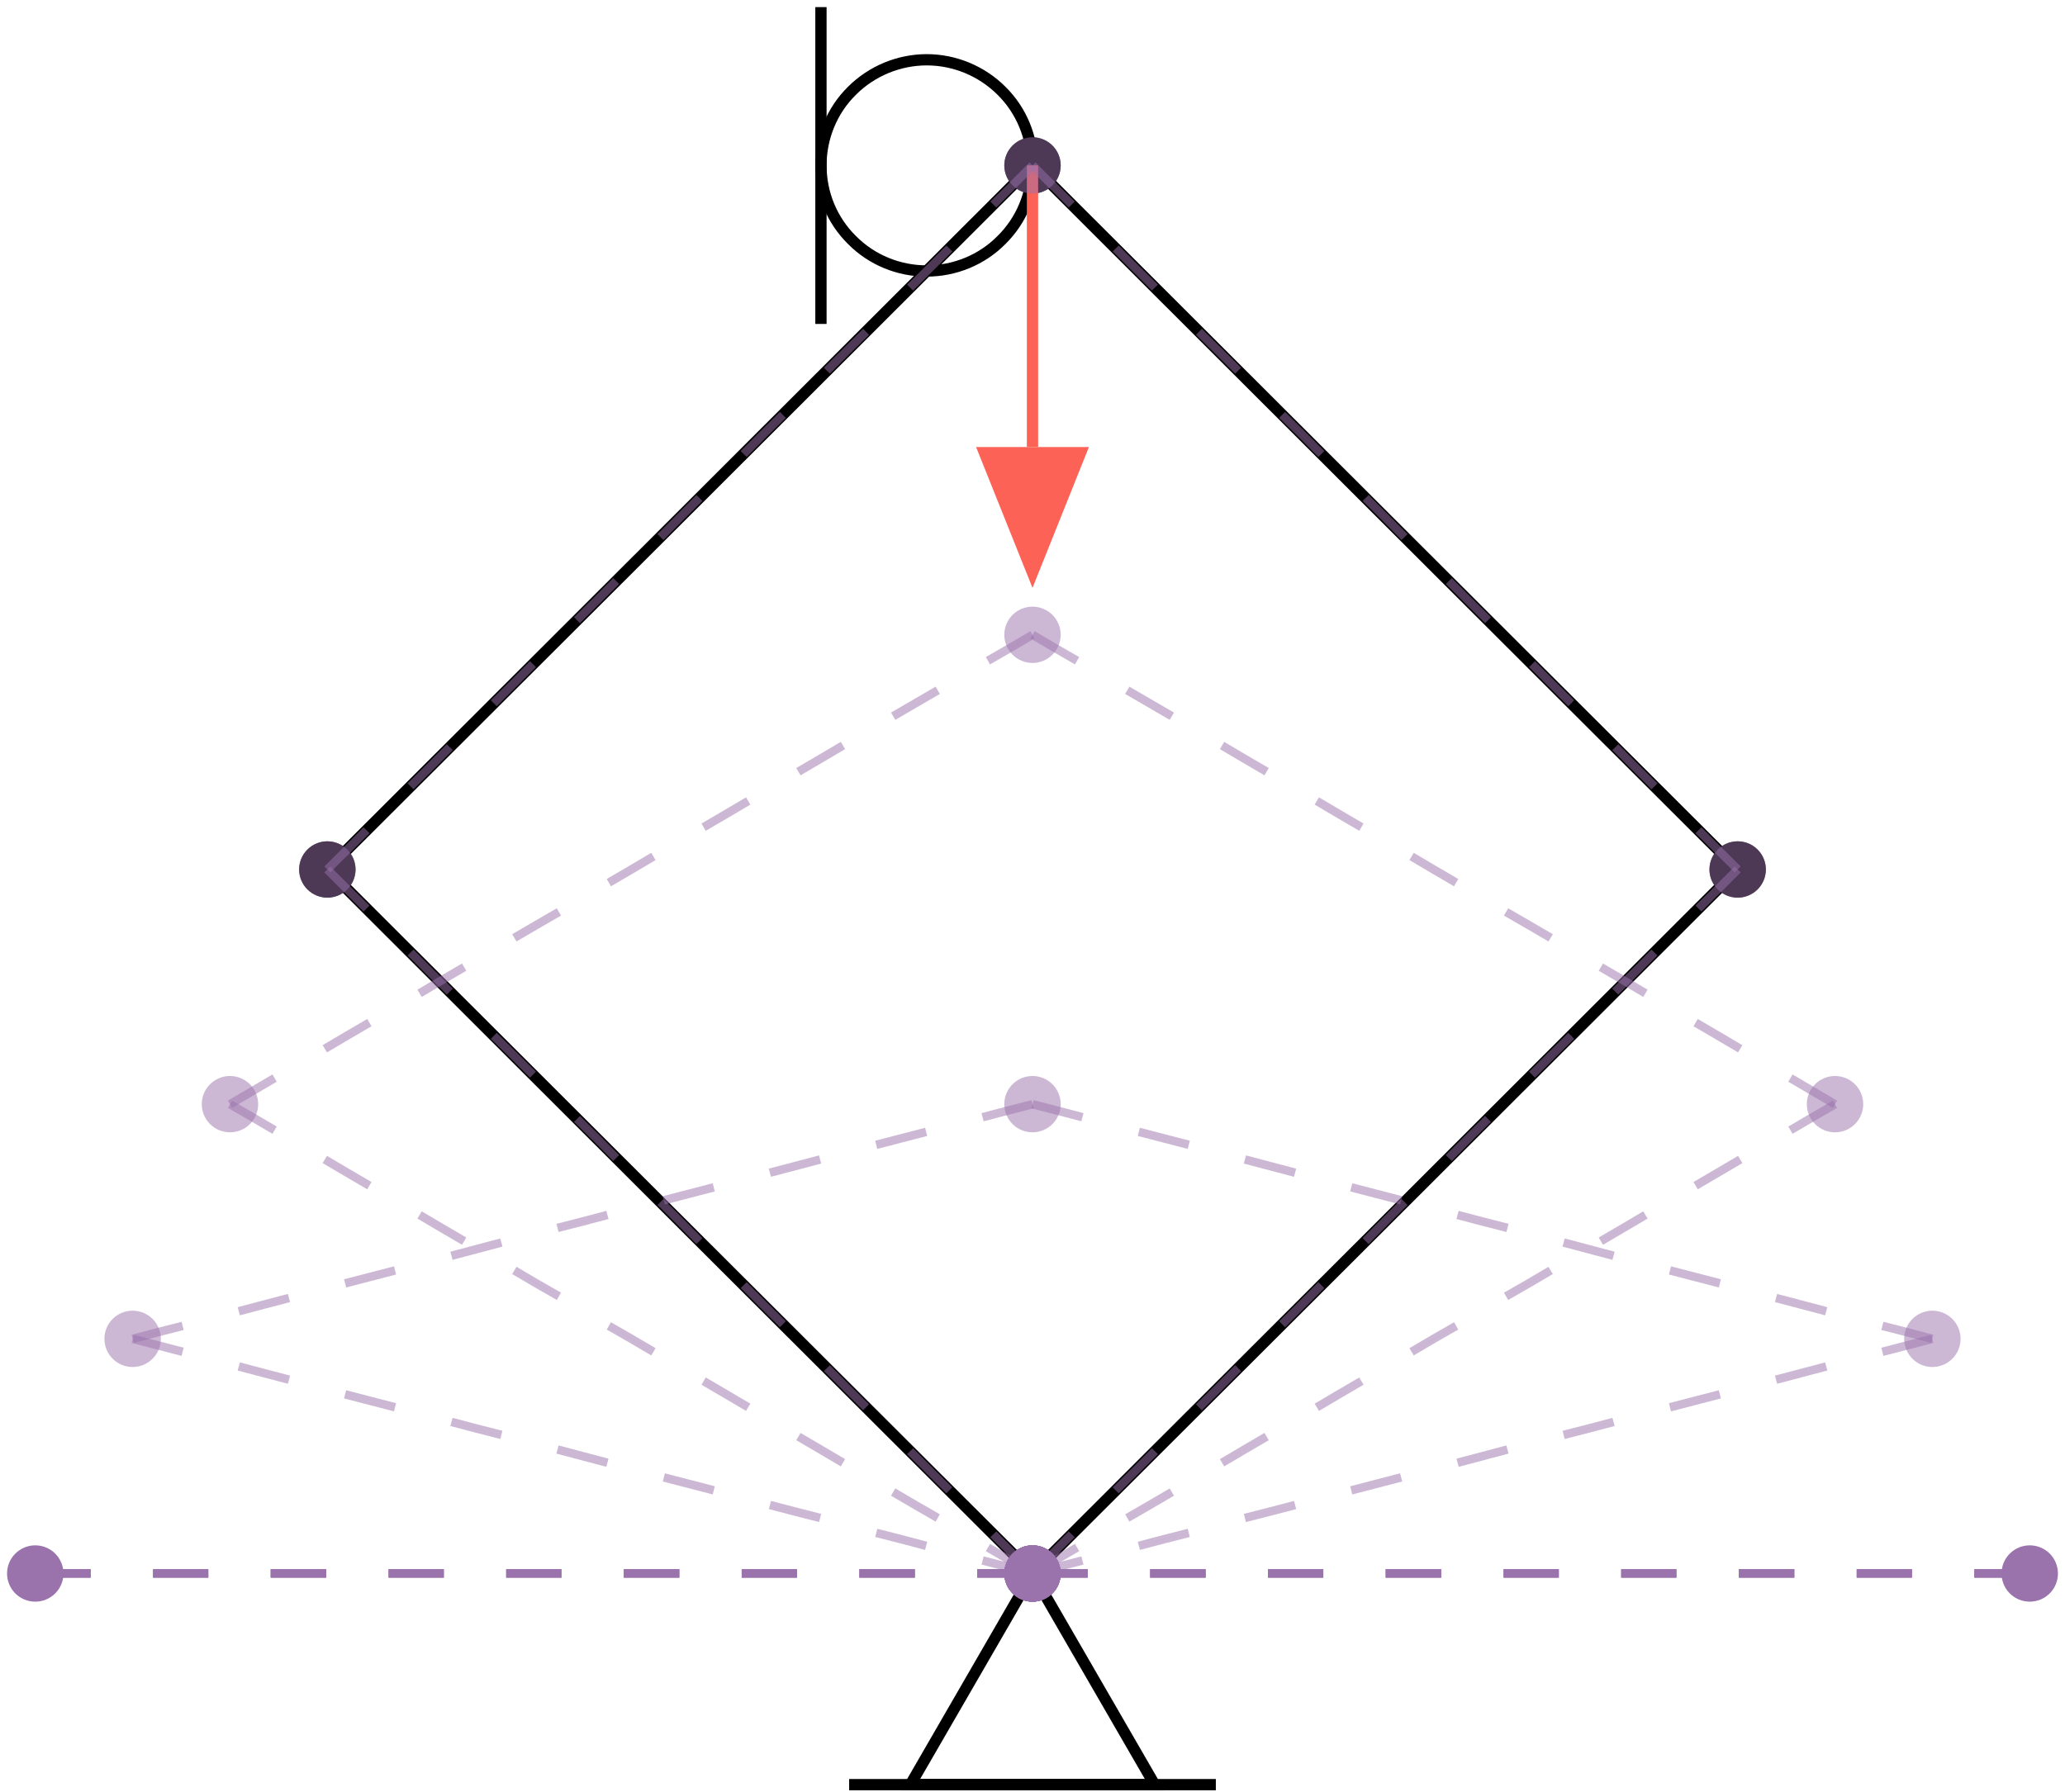 <?xml version="1.0" encoding="UTF-8"?>
<svg xmlns="http://www.w3.org/2000/svg" xmlns:xlink="http://www.w3.org/1999/xlink" width="439" height="381" viewBox="0 0 439 381">
<path fill="none" stroke-width="0.04" stroke-linecap="butt" stroke-linejoin="miter" stroke="rgb(0%, 0%, 0%)" stroke-opacity="1" stroke-miterlimit="10" d="M 0 -2.406 C 0.833 -1.573 1.667 -0.74 2.5 0.094 " transform="matrix(59.964, 0, 0, -59.882, 219.5, 190.5)"/>
<path fill="none" stroke-width="0.04" stroke-linecap="butt" stroke-linejoin="miter" stroke="rgb(0%, 0%, 0%)" stroke-opacity="1" stroke-miterlimit="10" d="M 2.5 0.094 C 1.667 0.927 0.833 1.76 0 2.594 " transform="matrix(59.964, 0, 0, -59.882, 219.5, 190.5)"/>
<path fill="none" stroke-width="0.04" stroke-linecap="butt" stroke-linejoin="miter" stroke="rgb(0%, 0%, 0%)" stroke-opacity="1" stroke-miterlimit="10" d="M 0 2.594 C -0.833 1.76 -1.667 0.927 -2.5 0.094 " transform="matrix(59.964, 0, 0, -59.882, 219.5, 190.5)"/>
<path fill="none" stroke-width="0.04" stroke-linecap="butt" stroke-linejoin="miter" stroke="rgb(0%, 0%, 0%)" stroke-opacity="1" stroke-miterlimit="10" d="M -2.5 0.094 C -1.667 -0.74 -0.833 -1.573 0 -2.406 " transform="matrix(59.964, 0, 0, -59.882, 219.5, 190.5)"/>
<path fill="none" stroke-width="0.04" stroke-linecap="butt" stroke-linejoin="miter" stroke="rgb(0%, 0%, 0%)" stroke-opacity="1" stroke-miterlimit="10" d="M 0 -2.406 C -0.144 -2.656 -0.289 -2.906 -0.433 -3.156 C -0.144 -3.156 0.144 -3.156 0.433 -3.156 C 0.289 -2.906 0.144 -2.656 0 -2.406 Z M 0 -2.406 " transform="matrix(59.964, 0, 0, -59.882, 219.5, 190.5)"/>
<path fill="none" stroke-width="0.04" stroke-linecap="butt" stroke-linejoin="miter" stroke="rgb(0%, 0%, 0%)" stroke-opacity="1" stroke-miterlimit="10" d="M 0.65 -3.156 C 0.217 -3.156 -0.217 -3.156 -0.65 -3.156 " transform="matrix(59.964, 0, 0, -59.882, 219.5, 190.5)"/>
<path fill="none" stroke-width="0.04" stroke-linecap="butt" stroke-linejoin="miter" stroke="rgb(0%, 0%, 0%)" stroke-opacity="1" stroke-miterlimit="10" d="M 0 2.594 C 0 2.693 -0.039 2.789 -0.11 2.859 C -0.18 2.929 -0.276 2.969 -0.375 2.969 C -0.474 2.969 -0.57 2.929 -0.64 2.859 C -0.711 2.789 -0.75 2.693 -0.75 2.594 C -0.75 2.494 -0.711 2.399 -0.64 2.329 C -0.57 2.258 -0.474 2.219 -0.375 2.219 C -0.276 2.219 -0.18 2.258 -0.11 2.329 C -0.039 2.399 0 2.494 0 2.594 Z M 0 2.594 " transform="matrix(59.964, 0, 0, -59.882, 219.5, 190.5)"/>
<path fill="none" stroke-width="0.04" stroke-linecap="butt" stroke-linejoin="miter" stroke="rgb(0%, 0%, 0%)" stroke-opacity="1" stroke-miterlimit="10" d="M -0.75 2.031 C -0.75 2.406 -0.75 2.781 -0.75 3.156 " transform="matrix(59.964, 0, 0, -59.882, 219.5, 190.5)"/>
<path fill-rule="nonzero" fill="rgb(0%, 0%, 0%)" fill-opacity="1" d="M 225.496 334.59 C 225.496 333.004 224.863 331.48 223.738 330.355 C 222.617 329.234 221.09 328.602 219.5 328.602 C 217.91 328.602 216.383 329.234 215.262 330.355 C 214.137 331.48 213.504 333.004 213.504 334.59 C 213.504 336.18 214.137 337.703 215.262 338.824 C 216.383 339.949 217.91 340.578 219.5 340.578 C 221.09 340.578 222.617 339.949 223.738 338.824 C 224.863 337.703 225.496 336.18 225.496 334.59 Z M 225.496 334.59 "/>
<path fill-rule="nonzero" fill="rgb(0%, 0%, 0%)" fill-opacity="1" d="M 375.406 184.887 C 375.406 183.297 374.773 181.773 373.648 180.652 C 372.523 179.527 371 178.898 369.41 178.898 C 367.82 178.898 366.293 179.527 365.168 180.652 C 364.047 181.773 363.414 183.297 363.414 184.887 C 363.414 186.473 364.047 187.996 365.168 189.121 C 366.293 190.242 367.82 190.875 369.41 190.875 C 371 190.875 372.523 190.242 373.648 189.121 C 374.773 187.996 375.406 186.473 375.406 184.887 Z M 375.406 184.887 "/>
<path fill-rule="nonzero" fill="rgb(0%, 0%, 0%)" fill-opacity="1" d="M 225.496 35.18 C 225.496 33.594 224.863 32.07 223.738 30.945 C 222.617 29.824 221.09 29.191 219.5 29.191 C 217.91 29.191 216.383 29.824 215.262 30.945 C 214.137 32.07 213.504 33.594 213.504 35.18 C 213.504 36.77 214.137 38.293 215.262 39.414 C 216.383 40.539 217.91 41.168 219.5 41.168 C 221.09 41.168 222.617 40.539 223.738 39.414 C 224.863 38.293 225.496 36.77 225.496 35.18 Z M 225.496 35.18 "/>
<path fill-rule="nonzero" fill="rgb(0%, 0%, 0%)" fill-opacity="1" d="M 75.586 184.887 C 75.586 183.297 74.953 181.773 73.832 180.652 C 72.707 179.527 71.18 178.898 69.59 178.898 C 68 178.898 66.477 179.527 65.352 180.652 C 64.227 181.773 63.594 183.297 63.594 184.887 C 63.594 186.473 64.227 187.996 65.352 189.121 C 66.477 190.242 68 190.875 69.59 190.875 C 71.18 190.875 72.707 190.242 73.832 189.121 C 74.953 187.996 75.586 186.473 75.586 184.887 Z M 75.586 184.887 "/>
<path fill="none" stroke-width="0.04" stroke-linecap="butt" stroke-linejoin="miter" stroke="rgb(98.824%, 38.431%, 33.333%)" stroke-opacity="1" stroke-miterlimit="10" d="M 0 2.594 C 0 2.26 0 1.927 0 1.594 " transform="matrix(59.964, 0, 0, -59.882, 219.5, 190.5)"/>
<path fill-rule="nonzero" fill="rgb(98.824%, 38.431%, 33.333%)" fill-opacity="1" d="M 219.5 125.004 C 223.496 115.023 227.496 105.043 231.492 95.062 C 223.496 95.062 215.504 95.062 207.508 95.062 C 211.504 105.043 215.504 115.023 219.5 125.004 Z M 219.5 125.004 "/>
<path fill-rule="nonzero" fill="rgb(60.392%, 44.706%, 67.451%)" fill-opacity="0.5" stroke-width="0.03" stroke-linecap="butt" stroke-linejoin="miter" stroke="rgb(60.392%, 44.706%, 67.451%)" stroke-opacity="0.5" stroke-miterlimit="10" d="M 0 -2.406 C 0.046 -2.36 0.093 -2.314 0.139 -2.267 " transform="matrix(59.964, 0, 0, -59.882, 219.5, 190.5)"/>
<path fill-rule="nonzero" fill="rgb(60.392%, 44.706%, 67.451%)" fill-opacity="0.5" stroke-width="0.03" stroke-linecap="butt" stroke-linejoin="miter" stroke="rgb(60.392%, 44.706%, 67.451%)" stroke-opacity="0.5" stroke-miterlimit="10" d="M 0.295 -2.111 C 0.341 -2.065 0.388 -2.019 0.434 -1.972 " transform="matrix(59.964, 0, 0, -59.882, 219.5, 190.5)"/>
<path fill-rule="nonzero" fill="rgb(60.392%, 44.706%, 67.451%)" fill-opacity="0.5" stroke-width="0.03" stroke-linecap="butt" stroke-linejoin="miter" stroke="rgb(60.392%, 44.706%, 67.451%)" stroke-opacity="0.5" stroke-miterlimit="10" d="M 0.59 -1.816 C 0.637 -1.77 0.683 -1.723 0.729 -1.677 " transform="matrix(59.964, 0, 0, -59.882, 219.5, 190.5)"/>
<path fill-rule="nonzero" fill="rgb(60.392%, 44.706%, 67.451%)" fill-opacity="0.5" stroke-width="0.03" stroke-linecap="butt" stroke-linejoin="miter" stroke="rgb(60.392%, 44.706%, 67.451%)" stroke-opacity="0.5" stroke-miterlimit="10" d="M 0.885 -1.521 C 0.932 -1.475 0.978 -1.428 1.024 -1.382 " transform="matrix(59.964, 0, 0, -59.882, 219.5, 190.5)"/>
<path fill-rule="nonzero" fill="rgb(60.392%, 44.706%, 67.451%)" fill-opacity="0.5" stroke-width="0.03" stroke-linecap="butt" stroke-linejoin="miter" stroke="rgb(60.392%, 44.706%, 67.451%)" stroke-opacity="0.5" stroke-miterlimit="10" d="M 1.181 -1.226 C 1.227 -1.179 1.273 -1.133 1.319 -1.087 " transform="matrix(59.964, 0, 0, -59.882, 219.5, 190.5)"/>
<path fill-rule="nonzero" fill="rgb(60.392%, 44.706%, 67.451%)" fill-opacity="0.5" stroke-width="0.03" stroke-linecap="butt" stroke-linejoin="miter" stroke="rgb(60.392%, 44.706%, 67.451%)" stroke-opacity="0.5" stroke-miterlimit="10" d="M 1.476 -0.931 C 1.522 -0.884 1.568 -0.838 1.615 -0.792 " transform="matrix(59.964, 0, 0, -59.882, 219.5, 190.5)"/>
<path fill-rule="nonzero" fill="rgb(60.392%, 44.706%, 67.451%)" fill-opacity="0.5" stroke-width="0.03" stroke-linecap="butt" stroke-linejoin="miter" stroke="rgb(60.392%, 44.706%, 67.451%)" stroke-opacity="0.5" stroke-miterlimit="10" d="M 1.771 -0.635 C 1.817 -0.589 1.863 -0.543 1.91 -0.497 " transform="matrix(59.964, 0, 0, -59.882, 219.5, 190.5)"/>
<path fill-rule="nonzero" fill="rgb(60.392%, 44.706%, 67.451%)" fill-opacity="0.5" stroke-width="0.03" stroke-linecap="butt" stroke-linejoin="miter" stroke="rgb(60.392%, 44.706%, 67.451%)" stroke-opacity="0.5" stroke-miterlimit="10" d="M 2.066 -0.34 C 2.112 -0.294 2.159 -0.248 2.205 -0.201 " transform="matrix(59.964, 0, 0, -59.882, 219.5, 190.5)"/>
<path fill-rule="nonzero" fill="rgb(60.392%, 44.706%, 67.451%)" fill-opacity="0.5" stroke-width="0.03" stroke-linecap="butt" stroke-linejoin="miter" stroke="rgb(60.392%, 44.706%, 67.451%)" stroke-opacity="0.5" stroke-miterlimit="10" d="M 2.361 -0.045 C 2.407 0.001 2.454 0.047 2.5 0.094 " transform="matrix(59.964, 0, 0, -59.882, 219.5, 190.5)"/>
<path fill-rule="nonzero" fill="rgb(60.392%, 44.706%, 67.451%)" fill-opacity="0.5" stroke-width="0.03" stroke-linecap="butt" stroke-linejoin="miter" stroke="rgb(60.392%, 44.706%, 67.451%)" stroke-opacity="0.5" stroke-miterlimit="10" d="M 2.5 0.094 C 2.454 0.14 2.407 0.186 2.361 0.233 " transform="matrix(59.964, 0, 0, -59.882, 219.5, 190.5)"/>
<path fill-rule="nonzero" fill="rgb(60.392%, 44.706%, 67.451%)" fill-opacity="0.5" stroke-width="0.03" stroke-linecap="butt" stroke-linejoin="miter" stroke="rgb(60.392%, 44.706%, 67.451%)" stroke-opacity="0.5" stroke-miterlimit="10" d="M 2.205 0.389 C 2.159 0.435 2.112 0.481 2.066 0.528 " transform="matrix(59.964, 0, 0, -59.882, 219.5, 190.5)"/>
<path fill-rule="nonzero" fill="rgb(60.392%, 44.706%, 67.451%)" fill-opacity="0.5" stroke-width="0.03" stroke-linecap="butt" stroke-linejoin="miter" stroke="rgb(60.392%, 44.706%, 67.451%)" stroke-opacity="0.5" stroke-miterlimit="10" d="M 1.91 0.684 C 1.863 0.73 1.817 0.777 1.771 0.823 " transform="matrix(59.964, 0, 0, -59.882, 219.5, 190.5)"/>
<path fill-rule="nonzero" fill="rgb(60.392%, 44.706%, 67.451%)" fill-opacity="0.5" stroke-width="0.03" stroke-linecap="butt" stroke-linejoin="miter" stroke="rgb(60.392%, 44.706%, 67.451%)" stroke-opacity="0.5" stroke-miterlimit="10" d="M 1.615 0.979 C 1.568 1.025 1.522 1.072 1.476 1.118 " transform="matrix(59.964, 0, 0, -59.882, 219.5, 190.5)"/>
<path fill-rule="nonzero" fill="rgb(60.392%, 44.706%, 67.451%)" fill-opacity="0.5" stroke-width="0.03" stroke-linecap="butt" stroke-linejoin="miter" stroke="rgb(60.392%, 44.706%, 67.451%)" stroke-opacity="0.5" stroke-miterlimit="10" d="M 1.319 1.274 C 1.273 1.321 1.227 1.367 1.181 1.413 " transform="matrix(59.964, 0, 0, -59.882, 219.5, 190.5)"/>
<path fill-rule="nonzero" fill="rgb(60.392%, 44.706%, 67.451%)" fill-opacity="0.5" stroke-width="0.03" stroke-linecap="butt" stroke-linejoin="miter" stroke="rgb(60.392%, 44.706%, 67.451%)" stroke-opacity="0.5" stroke-miterlimit="10" d="M 1.024 1.569 C 0.978 1.616 0.932 1.662 0.885 1.708 " transform="matrix(59.964, 0, 0, -59.882, 219.5, 190.5)"/>
<path fill-rule="nonzero" fill="rgb(60.392%, 44.706%, 67.451%)" fill-opacity="0.5" stroke-width="0.03" stroke-linecap="butt" stroke-linejoin="miter" stroke="rgb(60.392%, 44.706%, 67.451%)" stroke-opacity="0.5" stroke-miterlimit="10" d="M 0.729 1.865 C 0.683 1.911 0.637 1.957 0.59 2.003 " transform="matrix(59.964, 0, 0, -59.882, 219.5, 190.5)"/>
<path fill-rule="nonzero" fill="rgb(60.392%, 44.706%, 67.451%)" fill-opacity="0.5" stroke-width="0.03" stroke-linecap="butt" stroke-linejoin="miter" stroke="rgb(60.392%, 44.706%, 67.451%)" stroke-opacity="0.5" stroke-miterlimit="10" d="M 0.434 2.16 C 0.388 2.206 0.341 2.252 0.295 2.299 " transform="matrix(59.964, 0, 0, -59.882, 219.5, 190.5)"/>
<path fill-rule="nonzero" fill="rgb(60.392%, 44.706%, 67.451%)" fill-opacity="0.5" stroke-width="0.03" stroke-linecap="butt" stroke-linejoin="miter" stroke="rgb(60.392%, 44.706%, 67.451%)" stroke-opacity="0.5" stroke-miterlimit="10" d="M 0.139 2.455 C 0.093 2.501 0.046 2.547 0 2.594 " transform="matrix(59.964, 0, 0, -59.882, 219.5, 190.5)"/>
<path fill-rule="nonzero" fill="rgb(60.392%, 44.706%, 67.451%)" fill-opacity="0.5" stroke-width="0.03" stroke-linecap="butt" stroke-linejoin="miter" stroke="rgb(60.392%, 44.706%, 67.451%)" stroke-opacity="0.5" stroke-miterlimit="10" d="M 0 2.594 C -0.046 2.547 -0.093 2.501 -0.139 2.455 " transform="matrix(59.964, 0, 0, -59.882, 219.5, 190.5)"/>
<path fill-rule="nonzero" fill="rgb(60.392%, 44.706%, 67.451%)" fill-opacity="0.5" stroke-width="0.03" stroke-linecap="butt" stroke-linejoin="miter" stroke="rgb(60.392%, 44.706%, 67.451%)" stroke-opacity="0.5" stroke-miterlimit="10" d="M -0.295 2.299 C -0.341 2.252 -0.388 2.206 -0.434 2.16 " transform="matrix(59.964, 0, 0, -59.882, 219.5, 190.5)"/>
<path fill-rule="nonzero" fill="rgb(60.392%, 44.706%, 67.451%)" fill-opacity="0.5" stroke-width="0.03" stroke-linecap="butt" stroke-linejoin="miter" stroke="rgb(60.392%, 44.706%, 67.451%)" stroke-opacity="0.5" stroke-miterlimit="10" d="M -0.59 2.003 C -0.637 1.957 -0.683 1.911 -0.729 1.865 " transform="matrix(59.964, 0, 0, -59.882, 219.5, 190.5)"/>
<path fill-rule="nonzero" fill="rgb(60.392%, 44.706%, 67.451%)" fill-opacity="0.5" stroke-width="0.03" stroke-linecap="butt" stroke-linejoin="miter" stroke="rgb(60.392%, 44.706%, 67.451%)" stroke-opacity="0.5" stroke-miterlimit="10" d="M -0.885 1.708 C -0.932 1.662 -0.978 1.616 -1.024 1.569 " transform="matrix(59.964, 0, 0, -59.882, 219.5, 190.5)"/>
<path fill-rule="nonzero" fill="rgb(60.392%, 44.706%, 67.451%)" fill-opacity="0.5" stroke-width="0.03" stroke-linecap="butt" stroke-linejoin="miter" stroke="rgb(60.392%, 44.706%, 67.451%)" stroke-opacity="0.5" stroke-miterlimit="10" d="M -1.181 1.413 C -1.227 1.367 -1.273 1.321 -1.319 1.274 " transform="matrix(59.964, 0, 0, -59.882, 219.5, 190.5)"/>
<path fill-rule="nonzero" fill="rgb(60.392%, 44.706%, 67.451%)" fill-opacity="0.5" stroke-width="0.03" stroke-linecap="butt" stroke-linejoin="miter" stroke="rgb(60.392%, 44.706%, 67.451%)" stroke-opacity="0.5" stroke-miterlimit="10" d="M -1.476 1.118 C -1.522 1.072 -1.568 1.025 -1.615 0.979 " transform="matrix(59.964, 0, 0, -59.882, 219.5, 190.5)"/>
<path fill-rule="nonzero" fill="rgb(60.392%, 44.706%, 67.451%)" fill-opacity="0.5" stroke-width="0.03" stroke-linecap="butt" stroke-linejoin="miter" stroke="rgb(60.392%, 44.706%, 67.451%)" stroke-opacity="0.5" stroke-miterlimit="10" d="M -1.771 0.823 C -1.817 0.777 -1.863 0.73 -1.91 0.684 " transform="matrix(59.964, 0, 0, -59.882, 219.5, 190.5)"/>
<path fill-rule="nonzero" fill="rgb(60.392%, 44.706%, 67.451%)" fill-opacity="0.5" stroke-width="0.03" stroke-linecap="butt" stroke-linejoin="miter" stroke="rgb(60.392%, 44.706%, 67.451%)" stroke-opacity="0.5" stroke-miterlimit="10" d="M -2.066 0.528 C -2.112 0.481 -2.159 0.435 -2.205 0.389 " transform="matrix(59.964, 0, 0, -59.882, 219.5, 190.5)"/>
<path fill-rule="nonzero" fill="rgb(60.392%, 44.706%, 67.451%)" fill-opacity="0.5" stroke-width="0.03" stroke-linecap="butt" stroke-linejoin="miter" stroke="rgb(60.392%, 44.706%, 67.451%)" stroke-opacity="0.5" stroke-miterlimit="10" d="M -2.361 0.233 C -2.407 0.186 -2.454 0.14 -2.5 0.094 " transform="matrix(59.964, 0, 0, -59.882, 219.5, 190.5)"/>
<path fill-rule="nonzero" fill="rgb(60.392%, 44.706%, 67.451%)" fill-opacity="0.5" stroke-width="0.03" stroke-linecap="butt" stroke-linejoin="miter" stroke="rgb(60.392%, 44.706%, 67.451%)" stroke-opacity="0.5" stroke-miterlimit="10" d="M -2.5 0.094 C -2.454 0.047 -2.407 0.001 -2.361 -0.045 " transform="matrix(59.964, 0, 0, -59.882, 219.5, 190.5)"/>
<path fill-rule="nonzero" fill="rgb(60.392%, 44.706%, 67.451%)" fill-opacity="0.5" stroke-width="0.03" stroke-linecap="butt" stroke-linejoin="miter" stroke="rgb(60.392%, 44.706%, 67.451%)" stroke-opacity="0.5" stroke-miterlimit="10" d="M -2.205 -0.201 C -2.159 -0.248 -2.112 -0.294 -2.066 -0.34 " transform="matrix(59.964, 0, 0, -59.882, 219.5, 190.5)"/>
<path fill-rule="nonzero" fill="rgb(60.392%, 44.706%, 67.451%)" fill-opacity="0.5" stroke-width="0.03" stroke-linecap="butt" stroke-linejoin="miter" stroke="rgb(60.392%, 44.706%, 67.451%)" stroke-opacity="0.5" stroke-miterlimit="10" d="M -1.91 -0.497 C -1.863 -0.543 -1.817 -0.589 -1.771 -0.635 " transform="matrix(59.964, 0, 0, -59.882, 219.5, 190.5)"/>
<path fill-rule="nonzero" fill="rgb(60.392%, 44.706%, 67.451%)" fill-opacity="0.5" stroke-width="0.03" stroke-linecap="butt" stroke-linejoin="miter" stroke="rgb(60.392%, 44.706%, 67.451%)" stroke-opacity="0.5" stroke-miterlimit="10" d="M -1.615 -0.792 C -1.568 -0.838 -1.522 -0.884 -1.476 -0.931 " transform="matrix(59.964, 0, 0, -59.882, 219.5, 190.5)"/>
<path fill-rule="nonzero" fill="rgb(60.392%, 44.706%, 67.451%)" fill-opacity="0.5" stroke-width="0.03" stroke-linecap="butt" stroke-linejoin="miter" stroke="rgb(60.392%, 44.706%, 67.451%)" stroke-opacity="0.5" stroke-miterlimit="10" d="M -1.319 -1.087 C -1.273 -1.133 -1.227 -1.179 -1.181 -1.226 " transform="matrix(59.964, 0, 0, -59.882, 219.5, 190.5)"/>
<path fill-rule="nonzero" fill="rgb(60.392%, 44.706%, 67.451%)" fill-opacity="0.5" stroke-width="0.03" stroke-linecap="butt" stroke-linejoin="miter" stroke="rgb(60.392%, 44.706%, 67.451%)" stroke-opacity="0.5" stroke-miterlimit="10" d="M -1.024 -1.382 C -0.978 -1.428 -0.932 -1.475 -0.885 -1.521 " transform="matrix(59.964, 0, 0, -59.882, 219.5, 190.5)"/>
<path fill-rule="nonzero" fill="rgb(60.392%, 44.706%, 67.451%)" fill-opacity="0.5" stroke-width="0.03" stroke-linecap="butt" stroke-linejoin="miter" stroke="rgb(60.392%, 44.706%, 67.451%)" stroke-opacity="0.5" stroke-miterlimit="10" d="M -0.729 -1.677 C -0.683 -1.723 -0.637 -1.77 -0.59 -1.816 " transform="matrix(59.964, 0, 0, -59.882, 219.5, 190.5)"/>
<path fill-rule="nonzero" fill="rgb(60.392%, 44.706%, 67.451%)" fill-opacity="0.5" stroke-width="0.03" stroke-linecap="butt" stroke-linejoin="miter" stroke="rgb(60.392%, 44.706%, 67.451%)" stroke-opacity="0.5" stroke-miterlimit="10" d="M -0.434 -1.972 C -0.388 -2.019 -0.341 -2.065 -0.295 -2.111 " transform="matrix(59.964, 0, 0, -59.882, 219.5, 190.5)"/>
<path fill-rule="nonzero" fill="rgb(60.392%, 44.706%, 67.451%)" fill-opacity="0.5" stroke-width="0.03" stroke-linecap="butt" stroke-linejoin="miter" stroke="rgb(60.392%, 44.706%, 67.451%)" stroke-opacity="0.5" stroke-miterlimit="10" d="M -0.139 -2.267 C -0.093 -2.314 -0.046 -2.36 0 -2.406 " transform="matrix(59.964, 0, 0, -59.882, 219.5, 190.5)"/>
<path fill-rule="nonzero" fill="rgb(60.392%, 44.706%, 67.451%)" fill-opacity="0.5" d="M 225.496 334.59 C 225.496 333.004 224.863 331.48 223.738 330.355 C 222.617 329.234 221.09 328.602 219.5 328.602 C 217.91 328.602 216.383 329.234 215.262 330.355 C 214.137 331.48 213.504 333.004 213.504 334.59 C 213.504 336.18 214.137 337.703 215.262 338.824 C 216.383 339.949 217.91 340.578 219.5 340.578 C 221.09 340.578 222.617 339.949 223.738 338.824 C 224.863 337.703 225.496 336.18 225.496 334.59 Z M 225.496 334.59 "/>
<path fill-rule="nonzero" fill="rgb(60.392%, 44.706%, 67.451%)" fill-opacity="0.5" d="M 375.406 184.887 C 375.406 183.297 374.773 181.773 373.648 180.652 C 372.523 179.527 371 178.898 369.41 178.898 C 367.82 178.898 366.293 179.527 365.168 180.652 C 364.047 181.773 363.414 183.297 363.414 184.887 C 363.414 186.473 364.047 187.996 365.168 189.121 C 366.293 190.242 367.82 190.875 369.41 190.875 C 371 190.875 372.523 190.242 373.648 189.121 C 374.773 187.996 375.406 186.473 375.406 184.887 Z M 375.406 184.887 "/>
<path fill-rule="nonzero" fill="rgb(60.392%, 44.706%, 67.451%)" fill-opacity="0.5" d="M 225.496 35.18 C 225.496 33.594 224.863 32.07 223.738 30.945 C 222.617 29.824 221.09 29.191 219.5 29.191 C 217.91 29.191 216.383 29.824 215.262 30.945 C 214.137 32.07 213.504 33.594 213.504 35.18 C 213.504 36.77 214.137 38.293 215.262 39.414 C 216.383 40.539 217.91 41.168 219.5 41.168 C 221.09 41.168 222.617 40.539 223.738 39.414 C 224.863 38.293 225.496 36.77 225.496 35.18 Z M 225.496 35.18 "/>
<path fill-rule="nonzero" fill="rgb(60.392%, 44.706%, 67.451%)" fill-opacity="0.5" d="M 75.586 184.887 C 75.586 183.297 74.953 181.773 73.832 180.652 C 72.707 179.527 71.18 178.898 69.59 178.898 C 68 178.898 66.477 179.527 65.352 180.652 C 64.227 181.773 63.594 183.297 63.594 184.887 C 63.594 186.473 64.227 187.996 65.352 189.121 C 66.477 190.242 68 190.875 69.59 190.875 C 71.18 190.875 72.707 190.242 73.832 189.121 C 74.953 187.996 75.586 186.473 75.586 184.887 Z M 75.586 184.887 "/>
<path fill-rule="nonzero" fill="rgb(60.392%, 44.706%, 67.451%)" fill-opacity="0.5" stroke-width="0.03" stroke-linecap="butt" stroke-linejoin="miter" stroke="rgb(60.392%, 44.706%, 67.451%)" stroke-opacity="0.5" stroke-miterlimit="10" d="M 0 -2.406 C 0.053 -2.375 0.105 -2.345 0.158 -2.314 " transform="matrix(59.964, 0, 0, -59.882, 219.5, 190.5)"/>
<path fill-rule="nonzero" fill="rgb(60.392%, 44.706%, 67.451%)" fill-opacity="0.5" stroke-width="0.03" stroke-linecap="butt" stroke-linejoin="miter" stroke="rgb(60.392%, 44.706%, 67.451%)" stroke-opacity="0.5" stroke-miterlimit="10" d="M 0.336 -2.209 C 0.389 -2.179 0.441 -2.148 0.494 -2.117 " transform="matrix(59.964, 0, 0, -59.882, 219.5, 190.5)"/>
<path fill-rule="nonzero" fill="rgb(60.392%, 44.706%, 67.451%)" fill-opacity="0.5" stroke-width="0.03" stroke-linecap="butt" stroke-linejoin="miter" stroke="rgb(60.392%, 44.706%, 67.451%)" stroke-opacity="0.5" stroke-miterlimit="10" d="M 0.672 -2.013 C 0.724 -1.982 0.777 -1.951 0.83 -1.92 " transform="matrix(59.964, 0, 0, -59.882, 219.5, 190.5)"/>
<path fill-rule="nonzero" fill="rgb(60.392%, 44.706%, 67.451%)" fill-opacity="0.5" stroke-width="0.03" stroke-linecap="butt" stroke-linejoin="miter" stroke="rgb(60.392%, 44.706%, 67.451%)" stroke-opacity="0.5" stroke-miterlimit="10" d="M 1.008 -1.816 C 1.06 -1.785 1.113 -1.754 1.166 -1.723 " transform="matrix(59.964, 0, 0, -59.882, 219.5, 190.5)"/>
<path fill-rule="nonzero" fill="rgb(60.392%, 44.706%, 67.451%)" fill-opacity="0.5" stroke-width="0.03" stroke-linecap="butt" stroke-linejoin="miter" stroke="rgb(60.392%, 44.706%, 67.451%)" stroke-opacity="0.5" stroke-miterlimit="10" d="M 1.344 -1.619 C 1.396 -1.588 1.449 -1.557 1.502 -1.527 " transform="matrix(59.964, 0, 0, -59.882, 219.5, 190.5)"/>
<path fill-rule="nonzero" fill="rgb(60.392%, 44.706%, 67.451%)" fill-opacity="0.5" stroke-width="0.03" stroke-linecap="butt" stroke-linejoin="miter" stroke="rgb(60.392%, 44.706%, 67.451%)" stroke-opacity="0.5" stroke-miterlimit="10" d="M 1.679 -1.422 C 1.732 -1.392 1.785 -1.361 1.837 -1.33 " transform="matrix(59.964, 0, 0, -59.882, 219.5, 190.5)"/>
<path fill-rule="nonzero" fill="rgb(60.392%, 44.706%, 67.451%)" fill-opacity="0.5" stroke-width="0.03" stroke-linecap="butt" stroke-linejoin="miter" stroke="rgb(60.392%, 44.706%, 67.451%)" stroke-opacity="0.5" stroke-miterlimit="10" d="M 2.015 -1.226 C 2.068 -1.195 2.121 -1.164 2.173 -1.133 " transform="matrix(59.964, 0, 0, -59.882, 219.5, 190.5)"/>
<path fill-rule="nonzero" fill="rgb(60.392%, 44.706%, 67.451%)" fill-opacity="0.5" stroke-width="0.03" stroke-linecap="butt" stroke-linejoin="miter" stroke="rgb(60.392%, 44.706%, 67.451%)" stroke-opacity="0.5" stroke-miterlimit="10" d="M 2.351 -1.029 C 2.404 -0.998 2.457 -0.967 2.509 -0.936 " transform="matrix(59.964, 0, 0, -59.882, 219.5, 190.5)"/>
<path fill-rule="nonzero" fill="rgb(60.392%, 44.706%, 67.451%)" fill-opacity="0.5" stroke-width="0.03" stroke-linecap="butt" stroke-linejoin="miter" stroke="rgb(60.392%, 44.706%, 67.451%)" stroke-opacity="0.5" stroke-miterlimit="10" d="M 2.687 -0.832 C 2.74 -0.801 2.792 -0.77 2.845 -0.74 " transform="matrix(59.964, 0, 0, -59.882, 219.5, 190.5)"/>
<path fill-rule="nonzero" fill="rgb(60.392%, 44.706%, 67.451%)" fill-opacity="0.5" stroke-width="0.03" stroke-linecap="butt" stroke-linejoin="miter" stroke="rgb(60.392%, 44.706%, 67.451%)" stroke-opacity="0.5" stroke-miterlimit="10" d="M 2.845 -0.74 C 2.792 -0.709 2.74 -0.678 2.687 -0.647 " transform="matrix(59.964, 0, 0, -59.882, 219.5, 190.5)"/>
<path fill-rule="nonzero" fill="rgb(60.392%, 44.706%, 67.451%)" fill-opacity="0.5" stroke-width="0.03" stroke-linecap="butt" stroke-linejoin="miter" stroke="rgb(60.392%, 44.706%, 67.451%)" stroke-opacity="0.5" stroke-miterlimit="10" d="M 2.509 -0.543 C 2.457 -0.512 2.404 -0.481 2.351 -0.45 " transform="matrix(59.964, 0, 0, -59.882, 219.5, 190.5)"/>
<path fill-rule="nonzero" fill="rgb(60.392%, 44.706%, 67.451%)" fill-opacity="0.5" stroke-width="0.03" stroke-linecap="butt" stroke-linejoin="miter" stroke="rgb(60.392%, 44.706%, 67.451%)" stroke-opacity="0.5" stroke-miterlimit="10" d="M 2.173 -0.346 C 2.121 -0.315 2.068 -0.284 2.015 -0.253 " transform="matrix(59.964, 0, 0, -59.882, 219.5, 190.5)"/>
<path fill-rule="nonzero" fill="rgb(60.392%, 44.706%, 67.451%)" fill-opacity="0.5" stroke-width="0.03" stroke-linecap="butt" stroke-linejoin="miter" stroke="rgb(60.392%, 44.706%, 67.451%)" stroke-opacity="0.5" stroke-miterlimit="10" d="M 1.837 -0.149 C 1.785 -0.118 1.732 -0.088 1.679 -0.057 " transform="matrix(59.964, 0, 0, -59.882, 219.5, 190.5)"/>
<path fill-rule="nonzero" fill="rgb(60.392%, 44.706%, 67.451%)" fill-opacity="0.5" stroke-width="0.03" stroke-linecap="butt" stroke-linejoin="miter" stroke="rgb(60.392%, 44.706%, 67.451%)" stroke-opacity="0.5" stroke-miterlimit="10" d="M 1.502 0.047 C 1.449 0.078 1.396 0.109 1.344 0.14 " transform="matrix(59.964, 0, 0, -59.882, 219.5, 190.5)"/>
<path fill-rule="nonzero" fill="rgb(60.392%, 44.706%, 67.451%)" fill-opacity="0.5" stroke-width="0.03" stroke-linecap="butt" stroke-linejoin="miter" stroke="rgb(60.392%, 44.706%, 67.451%)" stroke-opacity="0.5" stroke-miterlimit="10" d="M 1.166 0.244 C 1.113 0.275 1.06 0.306 1.008 0.337 " transform="matrix(59.964, 0, 0, -59.882, 219.5, 190.5)"/>
<path fill-rule="nonzero" fill="rgb(60.392%, 44.706%, 67.451%)" fill-opacity="0.5" stroke-width="0.03" stroke-linecap="butt" stroke-linejoin="miter" stroke="rgb(60.392%, 44.706%, 67.451%)" stroke-opacity="0.5" stroke-miterlimit="10" d="M 0.83 0.441 C 0.777 0.472 0.724 0.503 0.672 0.534 " transform="matrix(59.964, 0, 0, -59.882, 219.5, 190.5)"/>
<path fill-rule="nonzero" fill="rgb(60.392%, 44.706%, 67.451%)" fill-opacity="0.5" stroke-width="0.03" stroke-linecap="butt" stroke-linejoin="miter" stroke="rgb(60.392%, 44.706%, 67.451%)" stroke-opacity="0.5" stroke-miterlimit="10" d="M 0.494 0.638 C 0.441 0.669 0.389 0.699 0.336 0.73 " transform="matrix(59.964, 0, 0, -59.882, 219.5, 190.5)"/>
<path fill-rule="nonzero" fill="rgb(60.392%, 44.706%, 67.451%)" fill-opacity="0.5" stroke-width="0.03" stroke-linecap="butt" stroke-linejoin="miter" stroke="rgb(60.392%, 44.706%, 67.451%)" stroke-opacity="0.5" stroke-miterlimit="10" d="M 0.158 0.835 C 0.105 0.865 0.053 0.896 0 0.927 " transform="matrix(59.964, 0, 0, -59.882, 219.5, 190.5)"/>
<path fill-rule="nonzero" fill="rgb(60.392%, 44.706%, 67.451%)" fill-opacity="0.5" stroke-width="0.03" stroke-linecap="butt" stroke-linejoin="miter" stroke="rgb(60.392%, 44.706%, 67.451%)" stroke-opacity="0.5" stroke-miterlimit="10" d="M 0 0.927 C -0.053 0.896 -0.105 0.865 -0.158 0.835 " transform="matrix(59.964, 0, 0, -59.882, 219.5, 190.5)"/>
<path fill-rule="nonzero" fill="rgb(60.392%, 44.706%, 67.451%)" fill-opacity="0.5" stroke-width="0.03" stroke-linecap="butt" stroke-linejoin="miter" stroke="rgb(60.392%, 44.706%, 67.451%)" stroke-opacity="0.5" stroke-miterlimit="10" d="M -0.336 0.73 C -0.389 0.699 -0.441 0.669 -0.494 0.638 " transform="matrix(59.964, 0, 0, -59.882, 219.5, 190.5)"/>
<path fill-rule="nonzero" fill="rgb(60.392%, 44.706%, 67.451%)" fill-opacity="0.5" stroke-width="0.03" stroke-linecap="butt" stroke-linejoin="miter" stroke="rgb(60.392%, 44.706%, 67.451%)" stroke-opacity="0.5" stroke-miterlimit="10" d="M -0.672 0.534 C -0.724 0.503 -0.777 0.472 -0.83 0.441 " transform="matrix(59.964, 0, 0, -59.882, 219.5, 190.5)"/>
<path fill-rule="nonzero" fill="rgb(60.392%, 44.706%, 67.451%)" fill-opacity="0.5" stroke-width="0.03" stroke-linecap="butt" stroke-linejoin="miter" stroke="rgb(60.392%, 44.706%, 67.451%)" stroke-opacity="0.5" stroke-miterlimit="10" d="M -1.008 0.337 C -1.06 0.306 -1.113 0.275 -1.166 0.244 " transform="matrix(59.964, 0, 0, -59.882, 219.5, 190.5)"/>
<path fill-rule="nonzero" fill="rgb(60.392%, 44.706%, 67.451%)" fill-opacity="0.5" stroke-width="0.03" stroke-linecap="butt" stroke-linejoin="miter" stroke="rgb(60.392%, 44.706%, 67.451%)" stroke-opacity="0.5" stroke-miterlimit="10" d="M -1.344 0.14 C -1.396 0.109 -1.449 0.078 -1.502 0.047 " transform="matrix(59.964, 0, 0, -59.882, 219.5, 190.5)"/>
<path fill-rule="nonzero" fill="rgb(60.392%, 44.706%, 67.451%)" fill-opacity="0.5" stroke-width="0.03" stroke-linecap="butt" stroke-linejoin="miter" stroke="rgb(60.392%, 44.706%, 67.451%)" stroke-opacity="0.5" stroke-miterlimit="10" d="M -1.679 -0.057 C -1.732 -0.088 -1.785 -0.118 -1.837 -0.149 " transform="matrix(59.964, 0, 0, -59.882, 219.5, 190.5)"/>
<path fill-rule="nonzero" fill="rgb(60.392%, 44.706%, 67.451%)" fill-opacity="0.5" stroke-width="0.03" stroke-linecap="butt" stroke-linejoin="miter" stroke="rgb(60.392%, 44.706%, 67.451%)" stroke-opacity="0.5" stroke-miterlimit="10" d="M -2.015 -0.253 C -2.068 -0.284 -2.121 -0.315 -2.173 -0.346 " transform="matrix(59.964, 0, 0, -59.882, 219.5, 190.5)"/>
<path fill-rule="nonzero" fill="rgb(60.392%, 44.706%, 67.451%)" fill-opacity="0.5" stroke-width="0.03" stroke-linecap="butt" stroke-linejoin="miter" stroke="rgb(60.392%, 44.706%, 67.451%)" stroke-opacity="0.5" stroke-miterlimit="10" d="M -2.351 -0.45 C -2.404 -0.481 -2.457 -0.512 -2.509 -0.543 " transform="matrix(59.964, 0, 0, -59.882, 219.5, 190.5)"/>
<path fill-rule="nonzero" fill="rgb(60.392%, 44.706%, 67.451%)" fill-opacity="0.5" stroke-width="0.03" stroke-linecap="butt" stroke-linejoin="miter" stroke="rgb(60.392%, 44.706%, 67.451%)" stroke-opacity="0.5" stroke-miterlimit="10" d="M -2.687 -0.647 C -2.74 -0.678 -2.792 -0.709 -2.845 -0.74 " transform="matrix(59.964, 0, 0, -59.882, 219.5, 190.5)"/>
<path fill-rule="nonzero" fill="rgb(60.392%, 44.706%, 67.451%)" fill-opacity="0.5" stroke-width="0.03" stroke-linecap="butt" stroke-linejoin="miter" stroke="rgb(60.392%, 44.706%, 67.451%)" stroke-opacity="0.5" stroke-miterlimit="10" d="M -2.845 -0.74 C -2.792 -0.77 -2.74 -0.801 -2.687 -0.832 " transform="matrix(59.964, 0, 0, -59.882, 219.5, 190.5)"/>
<path fill-rule="nonzero" fill="rgb(60.392%, 44.706%, 67.451%)" fill-opacity="0.5" stroke-width="0.03" stroke-linecap="butt" stroke-linejoin="miter" stroke="rgb(60.392%, 44.706%, 67.451%)" stroke-opacity="0.5" stroke-miterlimit="10" d="M -2.509 -0.936 C -2.457 -0.967 -2.404 -0.998 -2.351 -1.029 " transform="matrix(59.964, 0, 0, -59.882, 219.5, 190.5)"/>
<path fill-rule="nonzero" fill="rgb(60.392%, 44.706%, 67.451%)" fill-opacity="0.5" stroke-width="0.03" stroke-linecap="butt" stroke-linejoin="miter" stroke="rgb(60.392%, 44.706%, 67.451%)" stroke-opacity="0.5" stroke-miterlimit="10" d="M -2.173 -1.133 C -2.121 -1.164 -2.068 -1.195 -2.015 -1.226 " transform="matrix(59.964, 0, 0, -59.882, 219.5, 190.5)"/>
<path fill-rule="nonzero" fill="rgb(60.392%, 44.706%, 67.451%)" fill-opacity="0.5" stroke-width="0.03" stroke-linecap="butt" stroke-linejoin="miter" stroke="rgb(60.392%, 44.706%, 67.451%)" stroke-opacity="0.5" stroke-miterlimit="10" d="M -1.837 -1.33 C -1.785 -1.361 -1.732 -1.392 -1.679 -1.422 " transform="matrix(59.964, 0, 0, -59.882, 219.5, 190.5)"/>
<path fill-rule="nonzero" fill="rgb(60.392%, 44.706%, 67.451%)" fill-opacity="0.5" stroke-width="0.03" stroke-linecap="butt" stroke-linejoin="miter" stroke="rgb(60.392%, 44.706%, 67.451%)" stroke-opacity="0.5" stroke-miterlimit="10" d="M -1.502 -1.527 C -1.449 -1.557 -1.396 -1.588 -1.344 -1.619 " transform="matrix(59.964, 0, 0, -59.882, 219.5, 190.5)"/>
<path fill-rule="nonzero" fill="rgb(60.392%, 44.706%, 67.451%)" fill-opacity="0.5" stroke-width="0.03" stroke-linecap="butt" stroke-linejoin="miter" stroke="rgb(60.392%, 44.706%, 67.451%)" stroke-opacity="0.5" stroke-miterlimit="10" d="M -1.166 -1.723 C -1.113 -1.754 -1.06 -1.785 -1.008 -1.816 " transform="matrix(59.964, 0, 0, -59.882, 219.5, 190.5)"/>
<path fill-rule="nonzero" fill="rgb(60.392%, 44.706%, 67.451%)" fill-opacity="0.5" stroke-width="0.03" stroke-linecap="butt" stroke-linejoin="miter" stroke="rgb(60.392%, 44.706%, 67.451%)" stroke-opacity="0.5" stroke-miterlimit="10" d="M -0.83 -1.92 C -0.777 -1.951 -0.724 -1.982 -0.672 -2.013 " transform="matrix(59.964, 0, 0, -59.882, 219.5, 190.5)"/>
<path fill-rule="nonzero" fill="rgb(60.392%, 44.706%, 67.451%)" fill-opacity="0.5" stroke-width="0.03" stroke-linecap="butt" stroke-linejoin="miter" stroke="rgb(60.392%, 44.706%, 67.451%)" stroke-opacity="0.5" stroke-miterlimit="10" d="M -0.494 -2.117 C -0.441 -2.148 -0.389 -2.179 -0.336 -2.209 " transform="matrix(59.964, 0, 0, -59.882, 219.5, 190.5)"/>
<path fill-rule="nonzero" fill="rgb(60.392%, 44.706%, 67.451%)" fill-opacity="0.5" stroke-width="0.03" stroke-linecap="butt" stroke-linejoin="miter" stroke="rgb(60.392%, 44.706%, 67.451%)" stroke-opacity="0.5" stroke-miterlimit="10" d="M -0.158 -2.314 C -0.105 -2.345 -0.053 -2.375 0 -2.406 " transform="matrix(59.964, 0, 0, -59.882, 219.5, 190.5)"/>
<path fill-rule="nonzero" fill="rgb(60.392%, 44.706%, 67.451%)" fill-opacity="0.5" d="M 225.496 334.59 C 225.496 333.004 224.863 331.48 223.738 330.355 C 222.617 329.234 221.09 328.602 219.5 328.602 C 217.91 328.602 216.383 329.234 215.262 330.355 C 214.137 331.48 213.504 333.004 213.504 334.59 C 213.504 336.18 214.137 337.703 215.262 338.824 C 216.383 339.949 217.91 340.578 219.5 340.578 C 221.09 340.578 222.617 339.949 223.738 338.824 C 224.863 337.703 225.496 336.18 225.496 334.59 Z M 225.496 334.59 "/>
<path fill-rule="nonzero" fill="rgb(60.392%, 44.706%, 67.451%)" fill-opacity="0.5" d="M 396.105 234.789 C 396.105 233.199 395.473 231.676 394.348 230.555 C 393.223 229.43 391.699 228.801 390.109 228.801 C 388.52 228.801 386.992 229.43 385.867 230.555 C 384.742 231.676 384.113 233.199 384.113 234.789 C 384.113 236.375 384.742 237.898 385.867 239.023 C 386.992 240.145 388.52 240.777 390.109 240.777 C 391.699 240.777 393.223 240.145 394.348 239.023 C 395.473 237.898 396.105 236.375 396.105 234.789 Z M 396.105 234.789 "/>
<path fill-rule="nonzero" fill="rgb(60.392%, 44.706%, 67.451%)" fill-opacity="0.5" d="M 225.496 134.984 C 225.496 133.395 224.863 131.871 223.738 130.75 C 222.617 129.629 221.09 128.996 219.5 128.996 C 217.91 128.996 216.383 129.629 215.262 130.75 C 214.137 131.871 213.504 133.395 213.504 134.984 C 213.504 136.574 214.137 138.094 215.262 139.219 C 216.383 140.34 217.91 140.973 219.5 140.973 C 221.09 140.973 222.617 140.34 223.738 139.219 C 224.863 138.094 225.496 136.574 225.496 134.984 Z M 225.496 134.984 "/>
<path fill-rule="nonzero" fill="rgb(60.392%, 44.706%, 67.451%)" fill-opacity="0.5" d="M 54.887 234.789 C 54.887 233.199 54.258 231.676 53.133 230.555 C 52.008 229.43 50.48 228.801 48.891 228.801 C 47.301 228.801 45.777 229.43 44.652 230.555 C 43.527 231.676 42.895 233.199 42.895 234.789 C 42.895 236.375 43.527 237.898 44.652 239.023 C 45.777 240.145 47.301 240.777 48.891 240.777 C 50.48 240.777 52.008 240.145 53.133 239.023 C 54.258 237.898 54.887 236.375 54.887 234.789 Z M 54.887 234.789 "/>
<path fill-rule="nonzero" fill="rgb(60.392%, 44.706%, 67.451%)" fill-opacity="0.5" stroke-width="0.03" stroke-linecap="butt" stroke-linejoin="miter" stroke="rgb(60.392%, 44.706%, 67.451%)" stroke-opacity="0.5" stroke-miterlimit="10" d="M 0 -2.406 C 0.059 -2.391 0.118 -2.375 0.177 -2.36 " transform="matrix(59.964, 0, 0, -59.882, 219.5, 190.5)"/>
<path fill-rule="nonzero" fill="rgb(60.392%, 44.706%, 67.451%)" fill-opacity="0.5" stroke-width="0.03" stroke-linecap="butt" stroke-linejoin="miter" stroke="rgb(60.392%, 44.706%, 67.451%)" stroke-opacity="0.5" stroke-miterlimit="10" d="M 0.377 -2.308 C 0.436 -2.292 0.495 -2.277 0.554 -2.262 " transform="matrix(59.964, 0, 0, -59.882, 219.5, 190.5)"/>
<path fill-rule="nonzero" fill="rgb(60.392%, 44.706%, 67.451%)" fill-opacity="0.5" stroke-width="0.03" stroke-linecap="butt" stroke-linejoin="miter" stroke="rgb(60.392%, 44.706%, 67.451%)" stroke-opacity="0.5" stroke-miterlimit="10" d="M 0.753 -2.209 C 0.812 -2.194 0.871 -2.179 0.931 -2.163 " transform="matrix(59.964, 0, 0, -59.882, 219.5, 190.5)"/>
<path fill-rule="nonzero" fill="rgb(60.392%, 44.706%, 67.451%)" fill-opacity="0.5" stroke-width="0.03" stroke-linecap="butt" stroke-linejoin="miter" stroke="rgb(60.392%, 44.706%, 67.451%)" stroke-opacity="0.5" stroke-miterlimit="10" d="M 1.13 -2.111 C 1.189 -2.096 1.248 -2.08 1.307 -2.065 " transform="matrix(59.964, 0, 0, -59.882, 219.5, 190.5)"/>
<path fill-rule="nonzero" fill="rgb(60.392%, 44.706%, 67.451%)" fill-opacity="0.5" stroke-width="0.03" stroke-linecap="butt" stroke-linejoin="miter" stroke="rgb(60.392%, 44.706%, 67.451%)" stroke-opacity="0.5" stroke-miterlimit="10" d="M 1.507 -2.013 C 1.566 -1.997 1.625 -1.982 1.684 -1.966 " transform="matrix(59.964, 0, 0, -59.882, 219.5, 190.5)"/>
<path fill-rule="nonzero" fill="rgb(60.392%, 44.706%, 67.451%)" fill-opacity="0.5" stroke-width="0.03" stroke-linecap="butt" stroke-linejoin="miter" stroke="rgb(60.392%, 44.706%, 67.451%)" stroke-opacity="0.5" stroke-miterlimit="10" d="M 1.883 -1.914 C 1.942 -1.899 2.001 -1.884 2.06 -1.868 " transform="matrix(59.964, 0, 0, -59.882, 219.5, 190.5)"/>
<path fill-rule="nonzero" fill="rgb(60.392%, 44.706%, 67.451%)" fill-opacity="0.5" stroke-width="0.03" stroke-linecap="butt" stroke-linejoin="miter" stroke="rgb(60.392%, 44.706%, 67.451%)" stroke-opacity="0.5" stroke-miterlimit="10" d="M 2.26 -1.816 C 2.319 -1.801 2.378 -1.785 2.437 -1.77 " transform="matrix(59.964, 0, 0, -59.882, 219.5, 190.5)"/>
<path fill-rule="nonzero" fill="rgb(60.392%, 44.706%, 67.451%)" fill-opacity="0.5" stroke-width="0.03" stroke-linecap="butt" stroke-linejoin="miter" stroke="rgb(60.392%, 44.706%, 67.451%)" stroke-opacity="0.5" stroke-miterlimit="10" d="M 2.636 -1.718 C 2.696 -1.702 2.755 -1.687 2.814 -1.671 " transform="matrix(59.964, 0, 0, -59.882, 219.5, 190.5)"/>
<path fill-rule="nonzero" fill="rgb(60.392%, 44.706%, 67.451%)" fill-opacity="0.5" stroke-width="0.03" stroke-linecap="butt" stroke-linejoin="miter" stroke="rgb(60.392%, 44.706%, 67.451%)" stroke-opacity="0.5" stroke-miterlimit="10" d="M 3.013 -1.619 C 3.072 -1.604 3.131 -1.588 3.19 -1.573 " transform="matrix(59.964, 0, 0, -59.882, 219.5, 190.5)"/>
<path fill-rule="nonzero" fill="rgb(60.392%, 44.706%, 67.451%)" fill-opacity="0.5" stroke-width="0.03" stroke-linecap="butt" stroke-linejoin="miter" stroke="rgb(60.392%, 44.706%, 67.451%)" stroke-opacity="0.5" stroke-miterlimit="10" d="M 3.19 -1.573 C 3.131 -1.557 3.072 -1.542 3.013 -1.527 " transform="matrix(59.964, 0, 0, -59.882, 219.5, 190.5)"/>
<path fill-rule="nonzero" fill="rgb(60.392%, 44.706%, 67.451%)" fill-opacity="0.5" stroke-width="0.03" stroke-linecap="butt" stroke-linejoin="miter" stroke="rgb(60.392%, 44.706%, 67.451%)" stroke-opacity="0.5" stroke-miterlimit="10" d="M 2.814 -1.475 C 2.755 -1.459 2.696 -1.444 2.636 -1.428 " transform="matrix(59.964, 0, 0, -59.882, 219.5, 190.5)"/>
<path fill-rule="nonzero" fill="rgb(60.392%, 44.706%, 67.451%)" fill-opacity="0.5" stroke-width="0.03" stroke-linecap="butt" stroke-linejoin="miter" stroke="rgb(60.392%, 44.706%, 67.451%)" stroke-opacity="0.5" stroke-miterlimit="10" d="M 2.437 -1.376 C 2.378 -1.361 2.319 -1.345 2.26 -1.33 " transform="matrix(59.964, 0, 0, -59.882, 219.5, 190.5)"/>
<path fill-rule="nonzero" fill="rgb(60.392%, 44.706%, 67.451%)" fill-opacity="0.5" stroke-width="0.03" stroke-linecap="butt" stroke-linejoin="miter" stroke="rgb(60.392%, 44.706%, 67.451%)" stroke-opacity="0.5" stroke-miterlimit="10" d="M 2.06 -1.278 C 2.001 -1.262 1.942 -1.247 1.883 -1.231 " transform="matrix(59.964, 0, 0, -59.882, 219.5, 190.5)"/>
<path fill-rule="nonzero" fill="rgb(60.392%, 44.706%, 67.451%)" fill-opacity="0.5" stroke-width="0.03" stroke-linecap="butt" stroke-linejoin="miter" stroke="rgb(60.392%, 44.706%, 67.451%)" stroke-opacity="0.5" stroke-miterlimit="10" d="M 1.684 -1.179 C 1.625 -1.164 1.566 -1.149 1.507 -1.133 " transform="matrix(59.964, 0, 0, -59.882, 219.5, 190.5)"/>
<path fill-rule="nonzero" fill="rgb(60.392%, 44.706%, 67.451%)" fill-opacity="0.5" stroke-width="0.03" stroke-linecap="butt" stroke-linejoin="miter" stroke="rgb(60.392%, 44.706%, 67.451%)" stroke-opacity="0.5" stroke-miterlimit="10" d="M 1.307 -1.081 C 1.248 -1.066 1.189 -1.05 1.13 -1.035 " transform="matrix(59.964, 0, 0, -59.882, 219.5, 190.5)"/>
<path fill-rule="nonzero" fill="rgb(60.392%, 44.706%, 67.451%)" fill-opacity="0.5" stroke-width="0.03" stroke-linecap="butt" stroke-linejoin="miter" stroke="rgb(60.392%, 44.706%, 67.451%)" stroke-opacity="0.5" stroke-miterlimit="10" d="M 0.931 -0.983 C 0.871 -0.967 0.812 -0.952 0.753 -0.936 " transform="matrix(59.964, 0, 0, -59.882, 219.5, 190.5)"/>
<path fill-rule="nonzero" fill="rgb(60.392%, 44.706%, 67.451%)" fill-opacity="0.5" stroke-width="0.03" stroke-linecap="butt" stroke-linejoin="miter" stroke="rgb(60.392%, 44.706%, 67.451%)" stroke-opacity="0.5" stroke-miterlimit="10" d="M 0.554 -0.884 C 0.495 -0.869 0.436 -0.853 0.377 -0.838 " transform="matrix(59.964, 0, 0, -59.882, 219.5, 190.5)"/>
<path fill-rule="nonzero" fill="rgb(60.392%, 44.706%, 67.451%)" fill-opacity="0.5" stroke-width="0.03" stroke-linecap="butt" stroke-linejoin="miter" stroke="rgb(60.392%, 44.706%, 67.451%)" stroke-opacity="0.5" stroke-miterlimit="10" d="M 0.177 -0.786 C 0.118 -0.77 0.059 -0.755 0 -0.74 " transform="matrix(59.964, 0, 0, -59.882, 219.5, 190.5)"/>
<path fill-rule="nonzero" fill="rgb(60.392%, 44.706%, 67.451%)" fill-opacity="0.5" stroke-width="0.03" stroke-linecap="butt" stroke-linejoin="miter" stroke="rgb(60.392%, 44.706%, 67.451%)" stroke-opacity="0.5" stroke-miterlimit="10" d="M 0 -0.74 C -0.059 -0.755 -0.118 -0.77 -0.177 -0.786 " transform="matrix(59.964, 0, 0, -59.882, 219.5, 190.5)"/>
<path fill-rule="nonzero" fill="rgb(60.392%, 44.706%, 67.451%)" fill-opacity="0.5" stroke-width="0.03" stroke-linecap="butt" stroke-linejoin="miter" stroke="rgb(60.392%, 44.706%, 67.451%)" stroke-opacity="0.5" stroke-miterlimit="10" d="M -0.377 -0.838 C -0.436 -0.853 -0.495 -0.869 -0.554 -0.884 " transform="matrix(59.964, 0, 0, -59.882, 219.5, 190.5)"/>
<path fill-rule="nonzero" fill="rgb(60.392%, 44.706%, 67.451%)" fill-opacity="0.5" stroke-width="0.03" stroke-linecap="butt" stroke-linejoin="miter" stroke="rgb(60.392%, 44.706%, 67.451%)" stroke-opacity="0.5" stroke-miterlimit="10" d="M -0.753 -0.936 C -0.812 -0.952 -0.871 -0.967 -0.931 -0.983 " transform="matrix(59.964, 0, 0, -59.882, 219.5, 190.5)"/>
<path fill-rule="nonzero" fill="rgb(60.392%, 44.706%, 67.451%)" fill-opacity="0.5" stroke-width="0.03" stroke-linecap="butt" stroke-linejoin="miter" stroke="rgb(60.392%, 44.706%, 67.451%)" stroke-opacity="0.5" stroke-miterlimit="10" d="M -1.13 -1.035 C -1.189 -1.05 -1.248 -1.066 -1.307 -1.081 " transform="matrix(59.964, 0, 0, -59.882, 219.5, 190.5)"/>
<path fill-rule="nonzero" fill="rgb(60.392%, 44.706%, 67.451%)" fill-opacity="0.5" stroke-width="0.03" stroke-linecap="butt" stroke-linejoin="miter" stroke="rgb(60.392%, 44.706%, 67.451%)" stroke-opacity="0.5" stroke-miterlimit="10" d="M -1.507 -1.133 C -1.566 -1.149 -1.625 -1.164 -1.684 -1.179 " transform="matrix(59.964, 0, 0, -59.882, 219.5, 190.5)"/>
<path fill-rule="nonzero" fill="rgb(60.392%, 44.706%, 67.451%)" fill-opacity="0.5" stroke-width="0.03" stroke-linecap="butt" stroke-linejoin="miter" stroke="rgb(60.392%, 44.706%, 67.451%)" stroke-opacity="0.5" stroke-miterlimit="10" d="M -1.883 -1.231 C -1.942 -1.247 -2.001 -1.262 -2.06 -1.278 " transform="matrix(59.964, 0, 0, -59.882, 219.5, 190.5)"/>
<path fill-rule="nonzero" fill="rgb(60.392%, 44.706%, 67.451%)" fill-opacity="0.5" stroke-width="0.03" stroke-linecap="butt" stroke-linejoin="miter" stroke="rgb(60.392%, 44.706%, 67.451%)" stroke-opacity="0.5" stroke-miterlimit="10" d="M -2.26 -1.33 C -2.319 -1.345 -2.378 -1.361 -2.437 -1.376 " transform="matrix(59.964, 0, 0, -59.882, 219.5, 190.5)"/>
<path fill-rule="nonzero" fill="rgb(60.392%, 44.706%, 67.451%)" fill-opacity="0.5" stroke-width="0.03" stroke-linecap="butt" stroke-linejoin="miter" stroke="rgb(60.392%, 44.706%, 67.451%)" stroke-opacity="0.5" stroke-miterlimit="10" d="M -2.636 -1.428 C -2.696 -1.444 -2.755 -1.459 -2.814 -1.475 " transform="matrix(59.964, 0, 0, -59.882, 219.5, 190.5)"/>
<path fill-rule="nonzero" fill="rgb(60.392%, 44.706%, 67.451%)" fill-opacity="0.5" stroke-width="0.03" stroke-linecap="butt" stroke-linejoin="miter" stroke="rgb(60.392%, 44.706%, 67.451%)" stroke-opacity="0.5" stroke-miterlimit="10" d="M -3.013 -1.527 C -3.072 -1.542 -3.131 -1.557 -3.19 -1.573 " transform="matrix(59.964, 0, 0, -59.882, 219.5, 190.5)"/>
<path fill-rule="nonzero" fill="rgb(60.392%, 44.706%, 67.451%)" fill-opacity="0.5" stroke-width="0.03" stroke-linecap="butt" stroke-linejoin="miter" stroke="rgb(60.392%, 44.706%, 67.451%)" stroke-opacity="0.5" stroke-miterlimit="10" d="M -3.19 -1.573 C -3.131 -1.588 -3.072 -1.604 -3.013 -1.619 " transform="matrix(59.964, 0, 0, -59.882, 219.5, 190.5)"/>
<path fill-rule="nonzero" fill="rgb(60.392%, 44.706%, 67.451%)" fill-opacity="0.5" stroke-width="0.03" stroke-linecap="butt" stroke-linejoin="miter" stroke="rgb(60.392%, 44.706%, 67.451%)" stroke-opacity="0.5" stroke-miterlimit="10" d="M -2.814 -1.671 C -2.755 -1.687 -2.696 -1.702 -2.636 -1.718 " transform="matrix(59.964, 0, 0, -59.882, 219.5, 190.5)"/>
<path fill-rule="nonzero" fill="rgb(60.392%, 44.706%, 67.451%)" fill-opacity="0.5" stroke-width="0.03" stroke-linecap="butt" stroke-linejoin="miter" stroke="rgb(60.392%, 44.706%, 67.451%)" stroke-opacity="0.5" stroke-miterlimit="10" d="M -2.437 -1.77 C -2.378 -1.785 -2.319 -1.801 -2.26 -1.816 " transform="matrix(59.964, 0, 0, -59.882, 219.5, 190.5)"/>
<path fill-rule="nonzero" fill="rgb(60.392%, 44.706%, 67.451%)" fill-opacity="0.5" stroke-width="0.03" stroke-linecap="butt" stroke-linejoin="miter" stroke="rgb(60.392%, 44.706%, 67.451%)" stroke-opacity="0.5" stroke-miterlimit="10" d="M -2.06 -1.868 C -2.001 -1.884 -1.942 -1.899 -1.883 -1.914 " transform="matrix(59.964, 0, 0, -59.882, 219.5, 190.5)"/>
<path fill-rule="nonzero" fill="rgb(60.392%, 44.706%, 67.451%)" fill-opacity="0.5" stroke-width="0.03" stroke-linecap="butt" stroke-linejoin="miter" stroke="rgb(60.392%, 44.706%, 67.451%)" stroke-opacity="0.5" stroke-miterlimit="10" d="M -1.684 -1.966 C -1.625 -1.982 -1.566 -1.997 -1.507 -2.013 " transform="matrix(59.964, 0, 0, -59.882, 219.5, 190.5)"/>
<path fill-rule="nonzero" fill="rgb(60.392%, 44.706%, 67.451%)" fill-opacity="0.5" stroke-width="0.03" stroke-linecap="butt" stroke-linejoin="miter" stroke="rgb(60.392%, 44.706%, 67.451%)" stroke-opacity="0.5" stroke-miterlimit="10" d="M -1.307 -2.065 C -1.248 -2.08 -1.189 -2.096 -1.13 -2.111 " transform="matrix(59.964, 0, 0, -59.882, 219.5, 190.5)"/>
<path fill-rule="nonzero" fill="rgb(60.392%, 44.706%, 67.451%)" fill-opacity="0.5" stroke-width="0.03" stroke-linecap="butt" stroke-linejoin="miter" stroke="rgb(60.392%, 44.706%, 67.451%)" stroke-opacity="0.5" stroke-miterlimit="10" d="M -0.931 -2.163 C -0.871 -2.179 -0.812 -2.194 -0.753 -2.209 " transform="matrix(59.964, 0, 0, -59.882, 219.5, 190.5)"/>
<path fill-rule="nonzero" fill="rgb(60.392%, 44.706%, 67.451%)" fill-opacity="0.5" stroke-width="0.03" stroke-linecap="butt" stroke-linejoin="miter" stroke="rgb(60.392%, 44.706%, 67.451%)" stroke-opacity="0.5" stroke-miterlimit="10" d="M -0.554 -2.262 C -0.495 -2.277 -0.436 -2.292 -0.377 -2.308 " transform="matrix(59.964, 0, 0, -59.882, 219.5, 190.5)"/>
<path fill-rule="nonzero" fill="rgb(60.392%, 44.706%, 67.451%)" fill-opacity="0.5" stroke-width="0.03" stroke-linecap="butt" stroke-linejoin="miter" stroke="rgb(60.392%, 44.706%, 67.451%)" stroke-opacity="0.5" stroke-miterlimit="10" d="M -0.177 -2.36 C -0.118 -2.375 -0.059 -2.391 0 -2.406 " transform="matrix(59.964, 0, 0, -59.882, 219.5, 190.5)"/>
<path fill-rule="nonzero" fill="rgb(60.392%, 44.706%, 67.451%)" fill-opacity="0.5" d="M 225.496 334.59 C 225.496 333.004 224.863 331.48 223.738 330.355 C 222.617 329.234 221.09 328.602 219.5 328.602 C 217.91 328.602 216.383 329.234 215.262 330.355 C 214.137 331.48 213.504 333.004 213.504 334.59 C 213.504 336.18 214.137 337.703 215.262 338.824 C 216.383 339.949 217.91 340.578 219.5 340.578 C 221.09 340.578 222.617 339.949 223.738 338.824 C 224.863 337.703 225.496 336.18 225.496 334.59 Z M 225.496 334.59 "/>
<path fill-rule="nonzero" fill="rgb(60.392%, 44.706%, 67.451%)" fill-opacity="0.5" d="M 416.801 284.691 C 416.801 283.102 416.172 281.578 415.047 280.457 C 413.922 279.332 412.398 278.703 410.805 278.703 C 409.215 278.703 407.691 279.332 406.566 280.457 C 405.441 281.578 404.809 283.102 404.809 284.691 C 404.809 286.277 405.441 287.801 406.566 288.926 C 407.691 290.047 409.215 290.68 410.805 290.68 C 412.398 290.68 413.922 290.047 415.047 288.926 C 416.172 287.801 416.801 286.277 416.801 284.691 Z M 416.801 284.691 "/>
<path fill-rule="nonzero" fill="rgb(60.392%, 44.706%, 67.451%)" fill-opacity="0.5" d="M 225.496 234.789 C 225.496 233.199 224.863 231.676 223.738 230.555 C 222.617 229.43 221.09 228.801 219.5 228.801 C 217.91 228.801 216.383 229.43 215.262 230.555 C 214.137 231.676 213.504 233.199 213.504 234.789 C 213.504 236.375 214.137 237.898 215.262 239.023 C 216.383 240.145 217.91 240.777 219.5 240.777 C 221.09 240.777 222.617 240.145 223.738 239.023 C 224.863 237.898 225.496 236.375 225.496 234.789 Z M 225.496 234.789 "/>
<path fill-rule="nonzero" fill="rgb(60.392%, 44.706%, 67.451%)" fill-opacity="0.5" d="M 34.191 284.691 C 34.191 283.102 33.559 281.578 32.434 280.457 C 31.309 279.332 29.785 278.703 28.195 278.703 C 26.602 278.703 25.078 279.332 23.953 280.457 C 22.828 281.578 22.199 283.102 22.199 284.691 C 22.199 286.277 22.828 287.801 23.953 288.926 C 25.078 290.047 26.602 290.68 28.195 290.68 C 29.785 290.68 31.309 290.047 32.434 288.926 C 33.559 287.801 34.191 286.277 34.191 284.691 Z M 34.191 284.691 "/>
<path fill="none" stroke-width="0.03" stroke-linecap="butt" stroke-linejoin="miter" stroke="rgb(60.392%, 44.706%, 67.451%)" stroke-opacity="1" stroke-miterlimit="10" d="M 0 -2.406 C 0.065 -2.406 0.131 -2.406 0.196 -2.406 " transform="matrix(59.964, 0, 0, -59.882, 219.5, 190.5)"/>
<path fill="none" stroke-width="0.03" stroke-linecap="butt" stroke-linejoin="miter" stroke="rgb(60.392%, 44.706%, 67.451%)" stroke-opacity="1" stroke-miterlimit="10" d="M 0.417 -2.406 C 0.483 -2.406 0.548 -2.406 0.614 -2.406 " transform="matrix(59.964, 0, 0, -59.882, 219.5, 190.5)"/>
<path fill="none" stroke-width="0.03" stroke-linecap="butt" stroke-linejoin="miter" stroke="rgb(60.392%, 44.706%, 67.451%)" stroke-opacity="1" stroke-miterlimit="10" d="M 0.835 -2.406 C 0.9 -2.406 0.966 -2.406 1.031 -2.406 " transform="matrix(59.964, 0, 0, -59.882, 219.5, 190.5)"/>
<path fill="none" stroke-width="0.03" stroke-linecap="butt" stroke-linejoin="miter" stroke="rgb(60.392%, 44.706%, 67.451%)" stroke-opacity="1" stroke-miterlimit="10" d="M 1.252 -2.406 C 1.318 -2.406 1.383 -2.406 1.449 -2.406 " transform="matrix(59.964, 0, 0, -59.882, 219.5, 190.5)"/>
<path fill="none" stroke-width="0.03" stroke-linecap="butt" stroke-linejoin="miter" stroke="rgb(60.392%, 44.706%, 67.451%)" stroke-opacity="1" stroke-miterlimit="10" d="M 1.67 -2.406 C 1.735 -2.406 1.8 -2.406 1.866 -2.406 " transform="matrix(59.964, 0, 0, -59.882, 219.5, 190.5)"/>
<path fill="none" stroke-width="0.03" stroke-linecap="butt" stroke-linejoin="miter" stroke="rgb(60.392%, 44.706%, 67.451%)" stroke-opacity="1" stroke-miterlimit="10" d="M 2.087 -2.406 C 2.152 -2.406 2.218 -2.406 2.283 -2.406 " transform="matrix(59.964, 0, 0, -59.882, 219.5, 190.5)"/>
<path fill="none" stroke-width="0.03" stroke-linecap="butt" stroke-linejoin="miter" stroke="rgb(60.392%, 44.706%, 67.451%)" stroke-opacity="1" stroke-miterlimit="10" d="M 2.504 -2.406 C 2.57 -2.406 2.635 -2.406 2.701 -2.406 " transform="matrix(59.964, 0, 0, -59.882, 219.5, 190.5)"/>
<path fill="none" stroke-width="0.03" stroke-linecap="butt" stroke-linejoin="miter" stroke="rgb(60.392%, 44.706%, 67.451%)" stroke-opacity="1" stroke-miterlimit="10" d="M 2.922 -2.406 C 2.987 -2.406 3.053 -2.406 3.118 -2.406 " transform="matrix(59.964, 0, 0, -59.882, 219.5, 190.5)"/>
<path fill="none" stroke-width="0.03" stroke-linecap="butt" stroke-linejoin="miter" stroke="rgb(60.392%, 44.706%, 67.451%)" stroke-opacity="1" stroke-miterlimit="10" d="M 3.339 -2.406 C 3.405 -2.406 3.47 -2.406 3.536 -2.406 " transform="matrix(59.964, 0, 0, -59.882, 219.5, 190.5)"/>
<path fill="none" stroke-width="0.03" stroke-linecap="butt" stroke-linejoin="miter" stroke="rgb(60.392%, 44.706%, 67.451%)" stroke-opacity="1" stroke-miterlimit="10" d="M 3.536 -2.406 C 3.47 -2.406 3.405 -2.406 3.339 -2.406 " transform="matrix(59.964, 0, 0, -59.882, 219.5, 190.5)"/>
<path fill="none" stroke-width="0.03" stroke-linecap="butt" stroke-linejoin="miter" stroke="rgb(60.392%, 44.706%, 67.451%)" stroke-opacity="1" stroke-miterlimit="10" d="M 3.118 -2.406 C 3.053 -2.406 2.987 -2.406 2.922 -2.406 " transform="matrix(59.964, 0, 0, -59.882, 219.5, 190.5)"/>
<path fill="none" stroke-width="0.03" stroke-linecap="butt" stroke-linejoin="miter" stroke="rgb(60.392%, 44.706%, 67.451%)" stroke-opacity="1" stroke-miterlimit="10" d="M 2.701 -2.406 C 2.635 -2.406 2.57 -2.406 2.504 -2.406 " transform="matrix(59.964, 0, 0, -59.882, 219.5, 190.5)"/>
<path fill="none" stroke-width="0.03" stroke-linecap="butt" stroke-linejoin="miter" stroke="rgb(60.392%, 44.706%, 67.451%)" stroke-opacity="1" stroke-miterlimit="10" d="M 2.283 -2.406 C 2.218 -2.406 2.152 -2.406 2.087 -2.406 " transform="matrix(59.964, 0, 0, -59.882, 219.5, 190.5)"/>
<path fill="none" stroke-width="0.03" stroke-linecap="butt" stroke-linejoin="miter" stroke="rgb(60.392%, 44.706%, 67.451%)" stroke-opacity="1" stroke-miterlimit="10" d="M 1.866 -2.406 C 1.8 -2.406 1.735 -2.406 1.67 -2.406 " transform="matrix(59.964, 0, 0, -59.882, 219.5, 190.5)"/>
<path fill="none" stroke-width="0.03" stroke-linecap="butt" stroke-linejoin="miter" stroke="rgb(60.392%, 44.706%, 67.451%)" stroke-opacity="1" stroke-miterlimit="10" d="M 1.449 -2.406 C 1.383 -2.406 1.318 -2.406 1.252 -2.406 " transform="matrix(59.964, 0, 0, -59.882, 219.5, 190.5)"/>
<path fill="none" stroke-width="0.03" stroke-linecap="butt" stroke-linejoin="miter" stroke="rgb(60.392%, 44.706%, 67.451%)" stroke-opacity="1" stroke-miterlimit="10" d="M 1.031 -2.406 C 0.966 -2.406 0.9 -2.406 0.835 -2.406 " transform="matrix(59.964, 0, 0, -59.882, 219.5, 190.5)"/>
<path fill="none" stroke-width="0.03" stroke-linecap="butt" stroke-linejoin="miter" stroke="rgb(60.392%, 44.706%, 67.451%)" stroke-opacity="1" stroke-miterlimit="10" d="M 0.614 -2.406 C 0.548 -2.406 0.483 -2.406 0.417 -2.406 " transform="matrix(59.964, 0, 0, -59.882, 219.5, 190.5)"/>
<path fill="none" stroke-width="0.03" stroke-linecap="butt" stroke-linejoin="miter" stroke="rgb(60.392%, 44.706%, 67.451%)" stroke-opacity="1" stroke-miterlimit="10" d="M 0.196 -2.406 C 0.131 -2.406 0.065 -2.406 0 -2.406 " transform="matrix(59.964, 0, 0, -59.882, 219.5, 190.5)"/>
<path fill="none" stroke-width="0.03" stroke-linecap="butt" stroke-linejoin="miter" stroke="rgb(60.392%, 44.706%, 67.451%)" stroke-opacity="1" stroke-miterlimit="10" d="M 0 -2.406 C -0.065 -2.406 -0.131 -2.406 -0.196 -2.406 " transform="matrix(59.964, 0, 0, -59.882, 219.5, 190.5)"/>
<path fill="none" stroke-width="0.03" stroke-linecap="butt" stroke-linejoin="miter" stroke="rgb(60.392%, 44.706%, 67.451%)" stroke-opacity="1" stroke-miterlimit="10" d="M -0.417 -2.406 C -0.483 -2.406 -0.548 -2.406 -0.614 -2.406 " transform="matrix(59.964, 0, 0, -59.882, 219.5, 190.5)"/>
<path fill="none" stroke-width="0.03" stroke-linecap="butt" stroke-linejoin="miter" stroke="rgb(60.392%, 44.706%, 67.451%)" stroke-opacity="1" stroke-miterlimit="10" d="M -0.835 -2.406 C -0.9 -2.406 -0.966 -2.406 -1.031 -2.406 " transform="matrix(59.964, 0, 0, -59.882, 219.5, 190.5)"/>
<path fill="none" stroke-width="0.03" stroke-linecap="butt" stroke-linejoin="miter" stroke="rgb(60.392%, 44.706%, 67.451%)" stroke-opacity="1" stroke-miterlimit="10" d="M -1.252 -2.406 C -1.318 -2.406 -1.383 -2.406 -1.449 -2.406 " transform="matrix(59.964, 0, 0, -59.882, 219.5, 190.5)"/>
<path fill="none" stroke-width="0.03" stroke-linecap="butt" stroke-linejoin="miter" stroke="rgb(60.392%, 44.706%, 67.451%)" stroke-opacity="1" stroke-miterlimit="10" d="M -1.67 -2.406 C -1.735 -2.406 -1.8 -2.406 -1.866 -2.406 " transform="matrix(59.964, 0, 0, -59.882, 219.5, 190.5)"/>
<path fill="none" stroke-width="0.03" stroke-linecap="butt" stroke-linejoin="miter" stroke="rgb(60.392%, 44.706%, 67.451%)" stroke-opacity="1" stroke-miterlimit="10" d="M -2.087 -2.406 C -2.152 -2.406 -2.218 -2.406 -2.283 -2.406 " transform="matrix(59.964, 0, 0, -59.882, 219.5, 190.5)"/>
<path fill="none" stroke-width="0.03" stroke-linecap="butt" stroke-linejoin="miter" stroke="rgb(60.392%, 44.706%, 67.451%)" stroke-opacity="1" stroke-miterlimit="10" d="M -2.504 -2.406 C -2.57 -2.406 -2.635 -2.406 -2.701 -2.406 " transform="matrix(59.964, 0, 0, -59.882, 219.5, 190.5)"/>
<path fill="none" stroke-width="0.03" stroke-linecap="butt" stroke-linejoin="miter" stroke="rgb(60.392%, 44.706%, 67.451%)" stroke-opacity="1" stroke-miterlimit="10" d="M -2.922 -2.406 C -2.987 -2.406 -3.053 -2.406 -3.118 -2.406 " transform="matrix(59.964, 0, 0, -59.882, 219.5, 190.5)"/>
<path fill="none" stroke-width="0.03" stroke-linecap="butt" stroke-linejoin="miter" stroke="rgb(60.392%, 44.706%, 67.451%)" stroke-opacity="1" stroke-miterlimit="10" d="M -3.339 -2.406 C -3.405 -2.406 -3.47 -2.406 -3.536 -2.406 " transform="matrix(59.964, 0, 0, -59.882, 219.5, 190.5)"/>
<path fill="none" stroke-width="0.03" stroke-linecap="butt" stroke-linejoin="miter" stroke="rgb(60.392%, 44.706%, 67.451%)" stroke-opacity="1" stroke-miterlimit="10" d="M -3.536 -2.406 C -3.47 -2.406 -3.405 -2.406 -3.339 -2.406 " transform="matrix(59.964, 0, 0, -59.882, 219.5, 190.5)"/>
<path fill="none" stroke-width="0.03" stroke-linecap="butt" stroke-linejoin="miter" stroke="rgb(60.392%, 44.706%, 67.451%)" stroke-opacity="1" stroke-miterlimit="10" d="M -3.118 -2.406 C -3.053 -2.406 -2.987 -2.406 -2.922 -2.406 " transform="matrix(59.964, 0, 0, -59.882, 219.5, 190.5)"/>
<path fill="none" stroke-width="0.03" stroke-linecap="butt" stroke-linejoin="miter" stroke="rgb(60.392%, 44.706%, 67.451%)" stroke-opacity="1" stroke-miterlimit="10" d="M -2.701 -2.406 C -2.635 -2.406 -2.57 -2.406 -2.504 -2.406 " transform="matrix(59.964, 0, 0, -59.882, 219.5, 190.5)"/>
<path fill="none" stroke-width="0.03" stroke-linecap="butt" stroke-linejoin="miter" stroke="rgb(60.392%, 44.706%, 67.451%)" stroke-opacity="1" stroke-miterlimit="10" d="M -2.283 -2.406 C -2.218 -2.406 -2.152 -2.406 -2.087 -2.406 " transform="matrix(59.964, 0, 0, -59.882, 219.5, 190.5)"/>
<path fill="none" stroke-width="0.03" stroke-linecap="butt" stroke-linejoin="miter" stroke="rgb(60.392%, 44.706%, 67.451%)" stroke-opacity="1" stroke-miterlimit="10" d="M -1.866 -2.406 C -1.8 -2.406 -1.735 -2.406 -1.67 -2.406 " transform="matrix(59.964, 0, 0, -59.882, 219.5, 190.5)"/>
<path fill="none" stroke-width="0.03" stroke-linecap="butt" stroke-linejoin="miter" stroke="rgb(60.392%, 44.706%, 67.451%)" stroke-opacity="1" stroke-miterlimit="10" d="M -1.449 -2.406 C -1.383 -2.406 -1.318 -2.406 -1.252 -2.406 " transform="matrix(59.964, 0, 0, -59.882, 219.5, 190.5)"/>
<path fill="none" stroke-width="0.03" stroke-linecap="butt" stroke-linejoin="miter" stroke="rgb(60.392%, 44.706%, 67.451%)" stroke-opacity="1" stroke-miterlimit="10" d="M -1.031 -2.406 C -0.966 -2.406 -0.9 -2.406 -0.835 -2.406 " transform="matrix(59.964, 0, 0, -59.882, 219.5, 190.5)"/>
<path fill="none" stroke-width="0.03" stroke-linecap="butt" stroke-linejoin="miter" stroke="rgb(60.392%, 44.706%, 67.451%)" stroke-opacity="1" stroke-miterlimit="10" d="M -0.614 -2.406 C -0.548 -2.406 -0.483 -2.406 -0.417 -2.406 " transform="matrix(59.964, 0, 0, -59.882, 219.5, 190.5)"/>
<path fill="none" stroke-width="0.03" stroke-linecap="butt" stroke-linejoin="miter" stroke="rgb(60.392%, 44.706%, 67.451%)" stroke-opacity="1" stroke-miterlimit="10" d="M -0.196 -2.406 C -0.131 -2.406 -0.065 -2.406 0 -2.406 " transform="matrix(59.964, 0, 0, -59.882, 219.5, 190.5)"/>
<path fill-rule="nonzero" fill="rgb(60.392%, 44.706%, 67.451%)" fill-opacity="1" d="M 225.496 334.59 C 225.496 333.004 224.863 331.48 223.738 330.355 C 222.617 329.234 221.09 328.602 219.5 328.602 C 217.91 328.602 216.383 329.234 215.262 330.355 C 214.137 331.48 213.504 333.004 213.504 334.59 C 213.504 336.18 214.137 337.703 215.262 338.824 C 216.383 339.949 217.91 340.578 219.5 340.578 C 221.09 340.578 222.617 339.949 223.738 338.824 C 224.863 337.703 225.496 336.18 225.496 334.59 Z M 225.496 334.59 "/>
<path fill-rule="nonzero" fill="rgb(60.392%, 44.706%, 67.451%)" fill-opacity="1" d="M 437.5 334.59 C 437.5 333.004 436.871 331.48 435.746 330.355 C 434.621 329.234 433.094 328.602 431.504 328.602 C 429.914 328.602 428.391 329.234 427.266 330.355 C 426.141 331.48 425.508 333.004 425.508 334.59 C 425.508 336.18 426.141 337.703 427.266 338.824 C 428.391 339.949 429.914 340.578 431.504 340.578 C 433.094 340.578 434.621 339.949 435.746 338.824 C 436.871 337.703 437.5 336.18 437.5 334.59 Z M 437.5 334.59 "/>
<path fill-rule="nonzero" fill="rgb(60.392%, 44.706%, 67.451%)" fill-opacity="1" d="M 225.496 334.59 C 225.496 333.004 224.863 331.48 223.738 330.355 C 222.617 329.234 221.09 328.602 219.5 328.602 C 217.91 328.602 216.383 329.234 215.262 330.355 C 214.137 331.48 213.504 333.004 213.504 334.59 C 213.504 336.18 214.137 337.703 215.262 338.824 C 216.383 339.949 217.91 340.578 219.5 340.578 C 221.09 340.578 222.617 339.949 223.738 338.824 C 224.863 337.703 225.496 336.18 225.496 334.59 Z M 225.496 334.59 "/>
<path fill-rule="nonzero" fill="rgb(60.392%, 44.706%, 67.451%)" fill-opacity="1" d="M 13.492 334.59 C 13.492 333.004 12.859 331.48 11.734 330.355 C 10.609 329.234 9.086 328.602 7.496 328.602 C 5.906 328.602 4.379 329.234 3.254 330.355 C 2.129 331.48 1.5 333.004 1.5 334.59 C 1.5 336.18 2.129 337.703 3.254 338.824 C 4.379 339.949 5.906 340.578 7.496 340.578 C 9.086 340.578 10.609 339.949 11.734 338.824 C 12.859 337.703 13.492 336.18 13.492 334.59 Z M 13.492 334.59 "/>
</svg>
